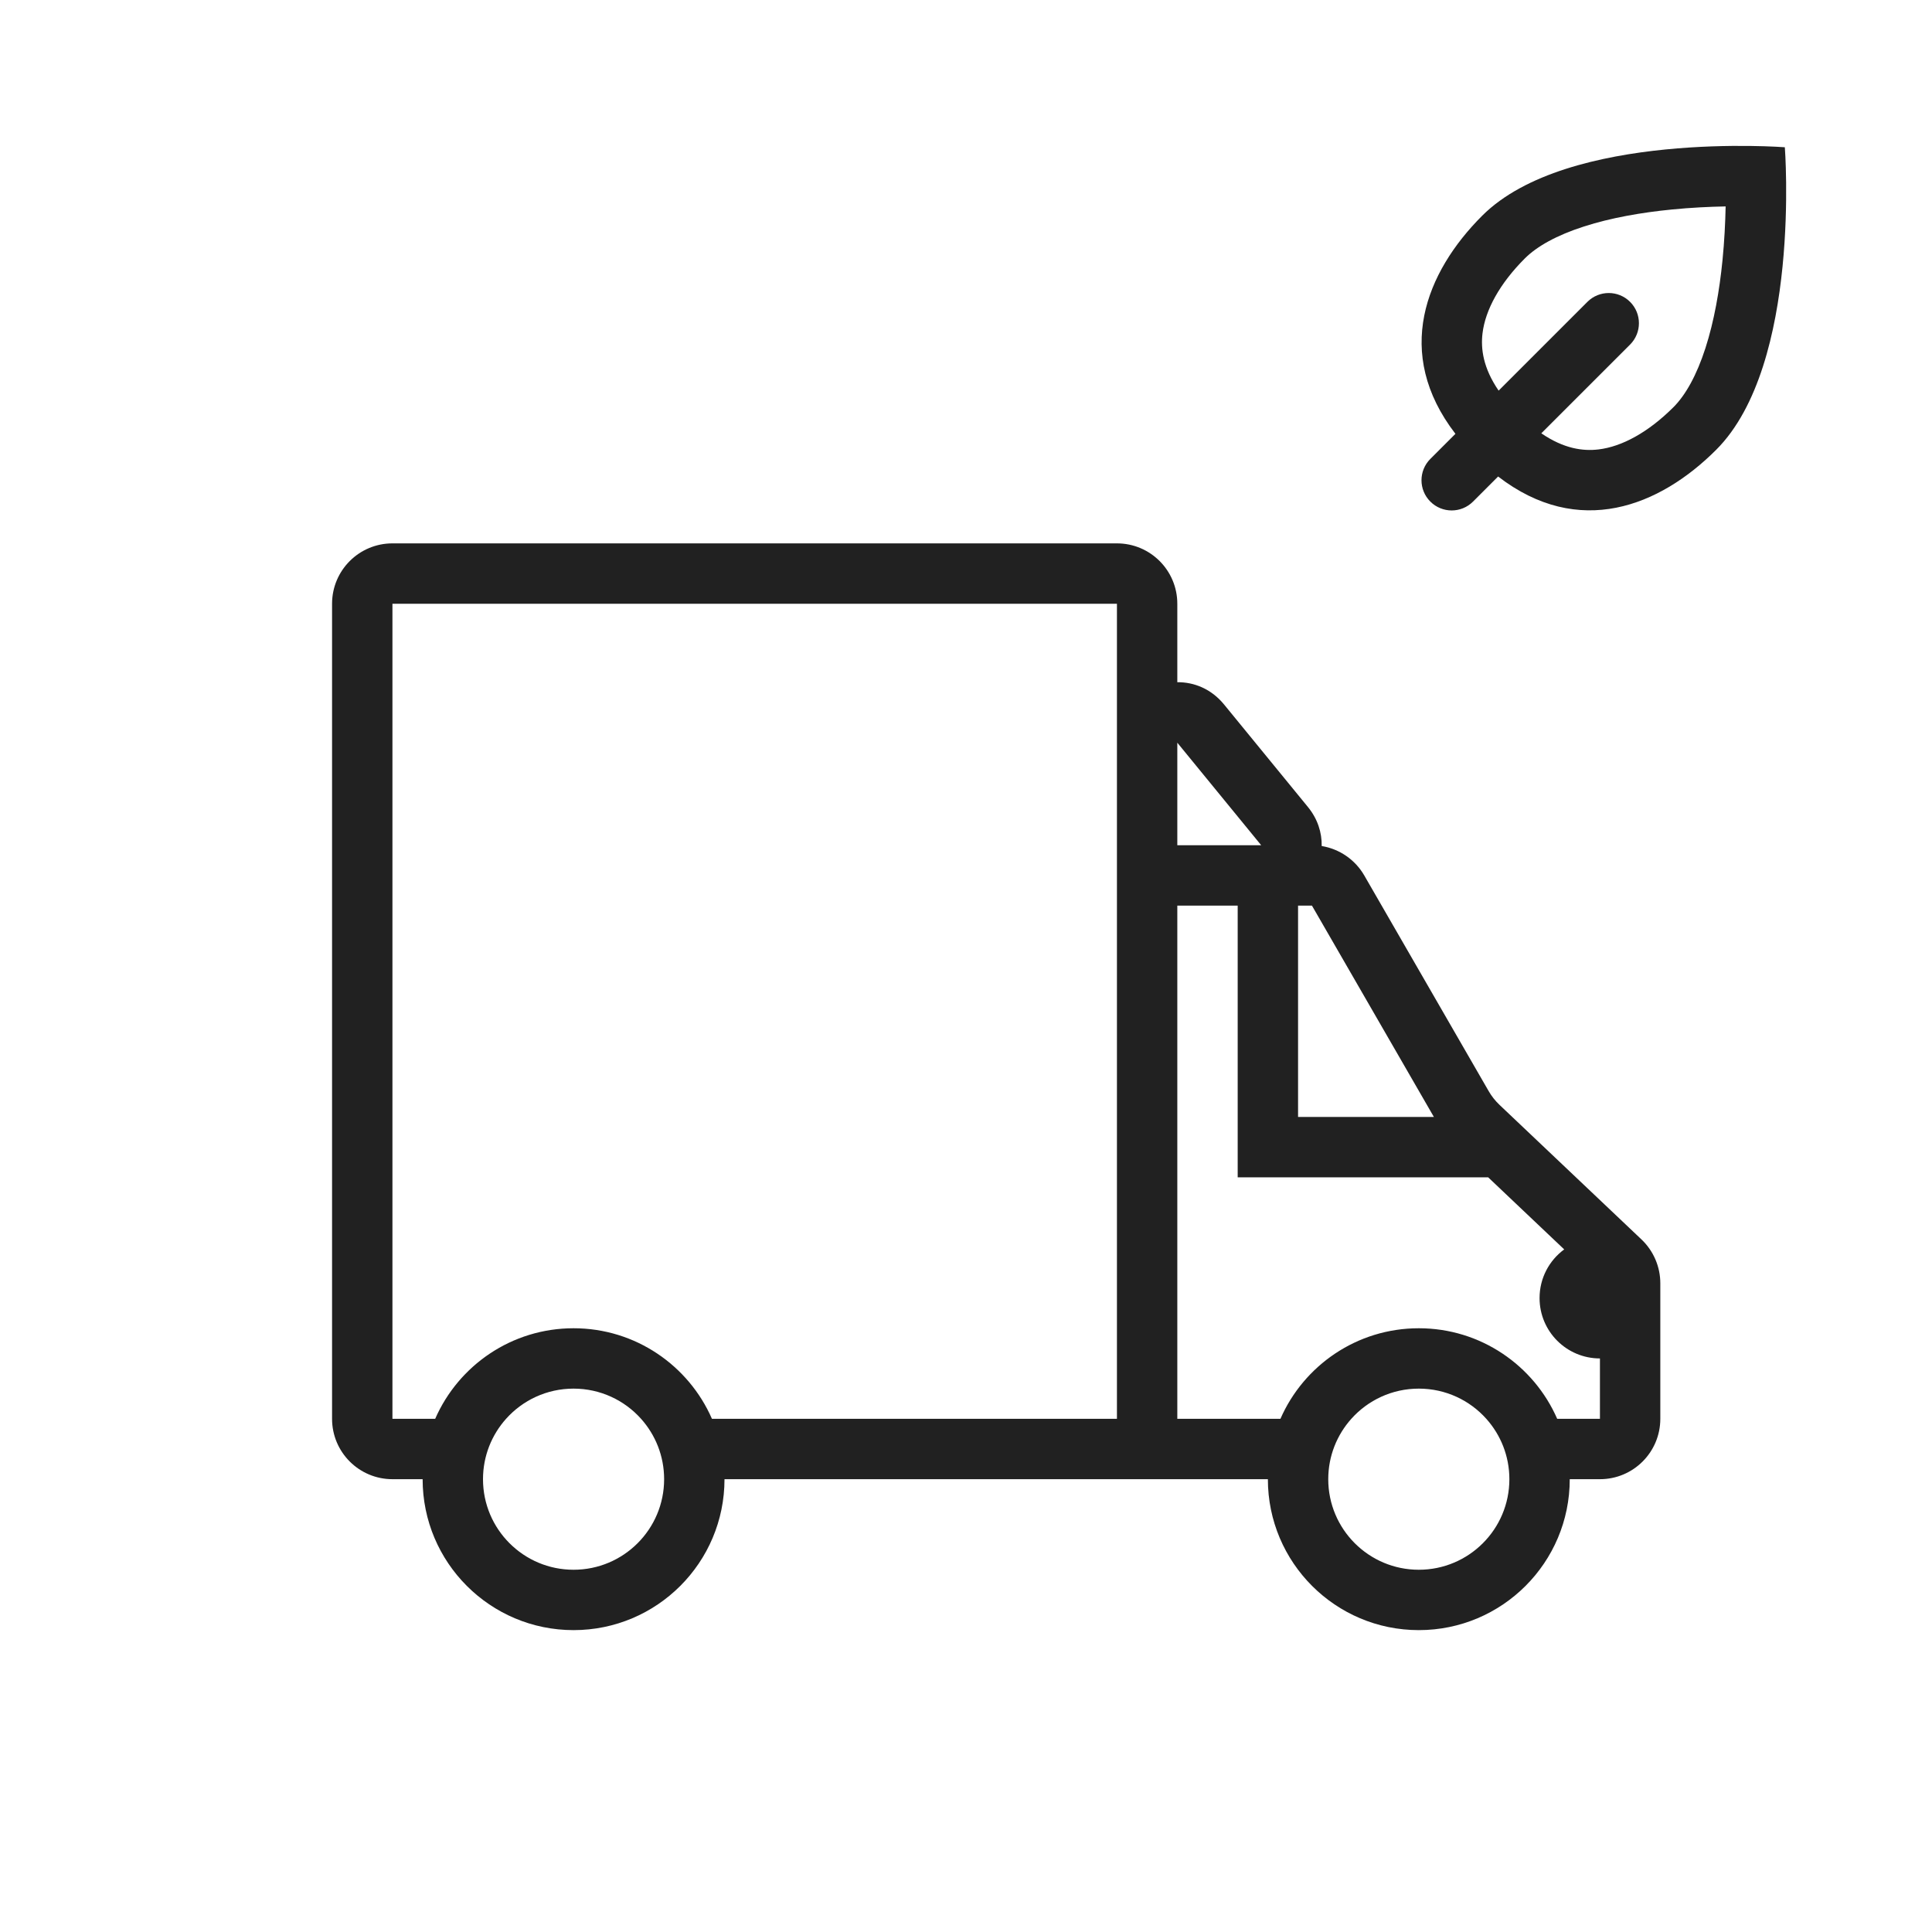 <svg width="64" height="64" viewBox="0 0 64 64" fill="none" xmlns="http://www.w3.org/2000/svg">
<path fill-rule="evenodd" clip-rule="evenodd" d="M49.627 15.785C52.302 17.847 54.976 16.774 56.85 14.901C59.681 12.073 59.125 4.878 59.125 4.878C59.125 4.878 51.93 4.317 49.1 7.145C47.225 9.019 46.15 11.693 48.213 14.371L47.382 15.202C46.991 15.593 46.991 16.226 47.382 16.616C47.772 17.007 48.405 17.007 48.796 16.616L49.627 15.785ZM52.952 14.888C53.729 14.796 54.602 14.32 55.437 13.487C55.835 13.088 56.203 12.437 56.496 11.528C56.784 10.635 56.96 9.621 57.059 8.63C57.123 7.986 57.153 7.372 57.164 6.838C56.629 6.848 56.016 6.877 55.371 6.941C54.38 7.039 53.365 7.214 52.473 7.502C51.563 7.794 50.912 8.162 50.513 8.56C49.679 9.394 49.203 10.266 49.11 11.044C49.049 11.554 49.13 12.189 49.644 12.94L52.584 10C52.975 9.609 53.608 9.609 53.999 10C54.389 10.39 54.389 11.023 53.999 11.414L51.058 14.354C51.808 14.868 52.442 14.949 52.952 14.888Z" fill="#212121"/>
<path fill-rule="evenodd" clip-rule="evenodd" d="M43.327 26.733C43.651 27.129 43.791 27.584 43.783 28.026C44.37 28.122 44.89 28.476 45.193 29L49.316 36.148C49.413 36.315 49.533 36.467 49.673 36.6L54.376 41.058C54.774 41.436 55 41.961 55 42.51V47C55 48.105 54.105 49 53 49L52 49C52 51.761 49.761 54 47 54C44.239 54 42 51.761 42 49H24C24 51.761 21.761 54 19 54C16.239 54 14 51.761 14 49H13C11.895 49 11 48.105 11 47V20C11 18.895 11.895 18 13 18H37C38.105 18 39 18.895 39 20V22.599C39.558 22.594 40.126 22.821 40.548 23.336L43.327 26.733ZM13 20H37V47H23.584C22.812 45.234 21.05 44 19 44C16.95 44 15.188 45.234 14.416 47H13V20ZM44.764 47C44.289 47.531 44 48.232 44 49C44 50.657 45.343 52 47 52C48.657 52 50 50.657 50 49C50 48.232 49.711 47.531 49.236 47C48.687 46.386 47.889 46 47 46C46.111 46 45.313 46.386 44.764 47ZM51.584 47C50.812 45.234 49.05 44 47 44C44.95 44 43.188 45.234 42.416 47H39V30H41V39H49.297L51.816 41.388C51.321 41.752 51 42.338 51 43C51 44.105 51.895 45 53 45V47H51.584ZM43.46 30L47.499 37H43V30H43.46ZM16.764 47C16.289 47.531 16 48.232 16 49C16 50.657 17.343 52 19 52C20.657 52 22 50.657 22 49C22 48.232 21.711 47.531 21.236 47C20.687 46.386 19.889 46 19 46C18.111 46 17.313 46.386 16.764 47ZM41.779 28H39V24.603L41.779 28Z" fill="#212121"/>
</svg>
